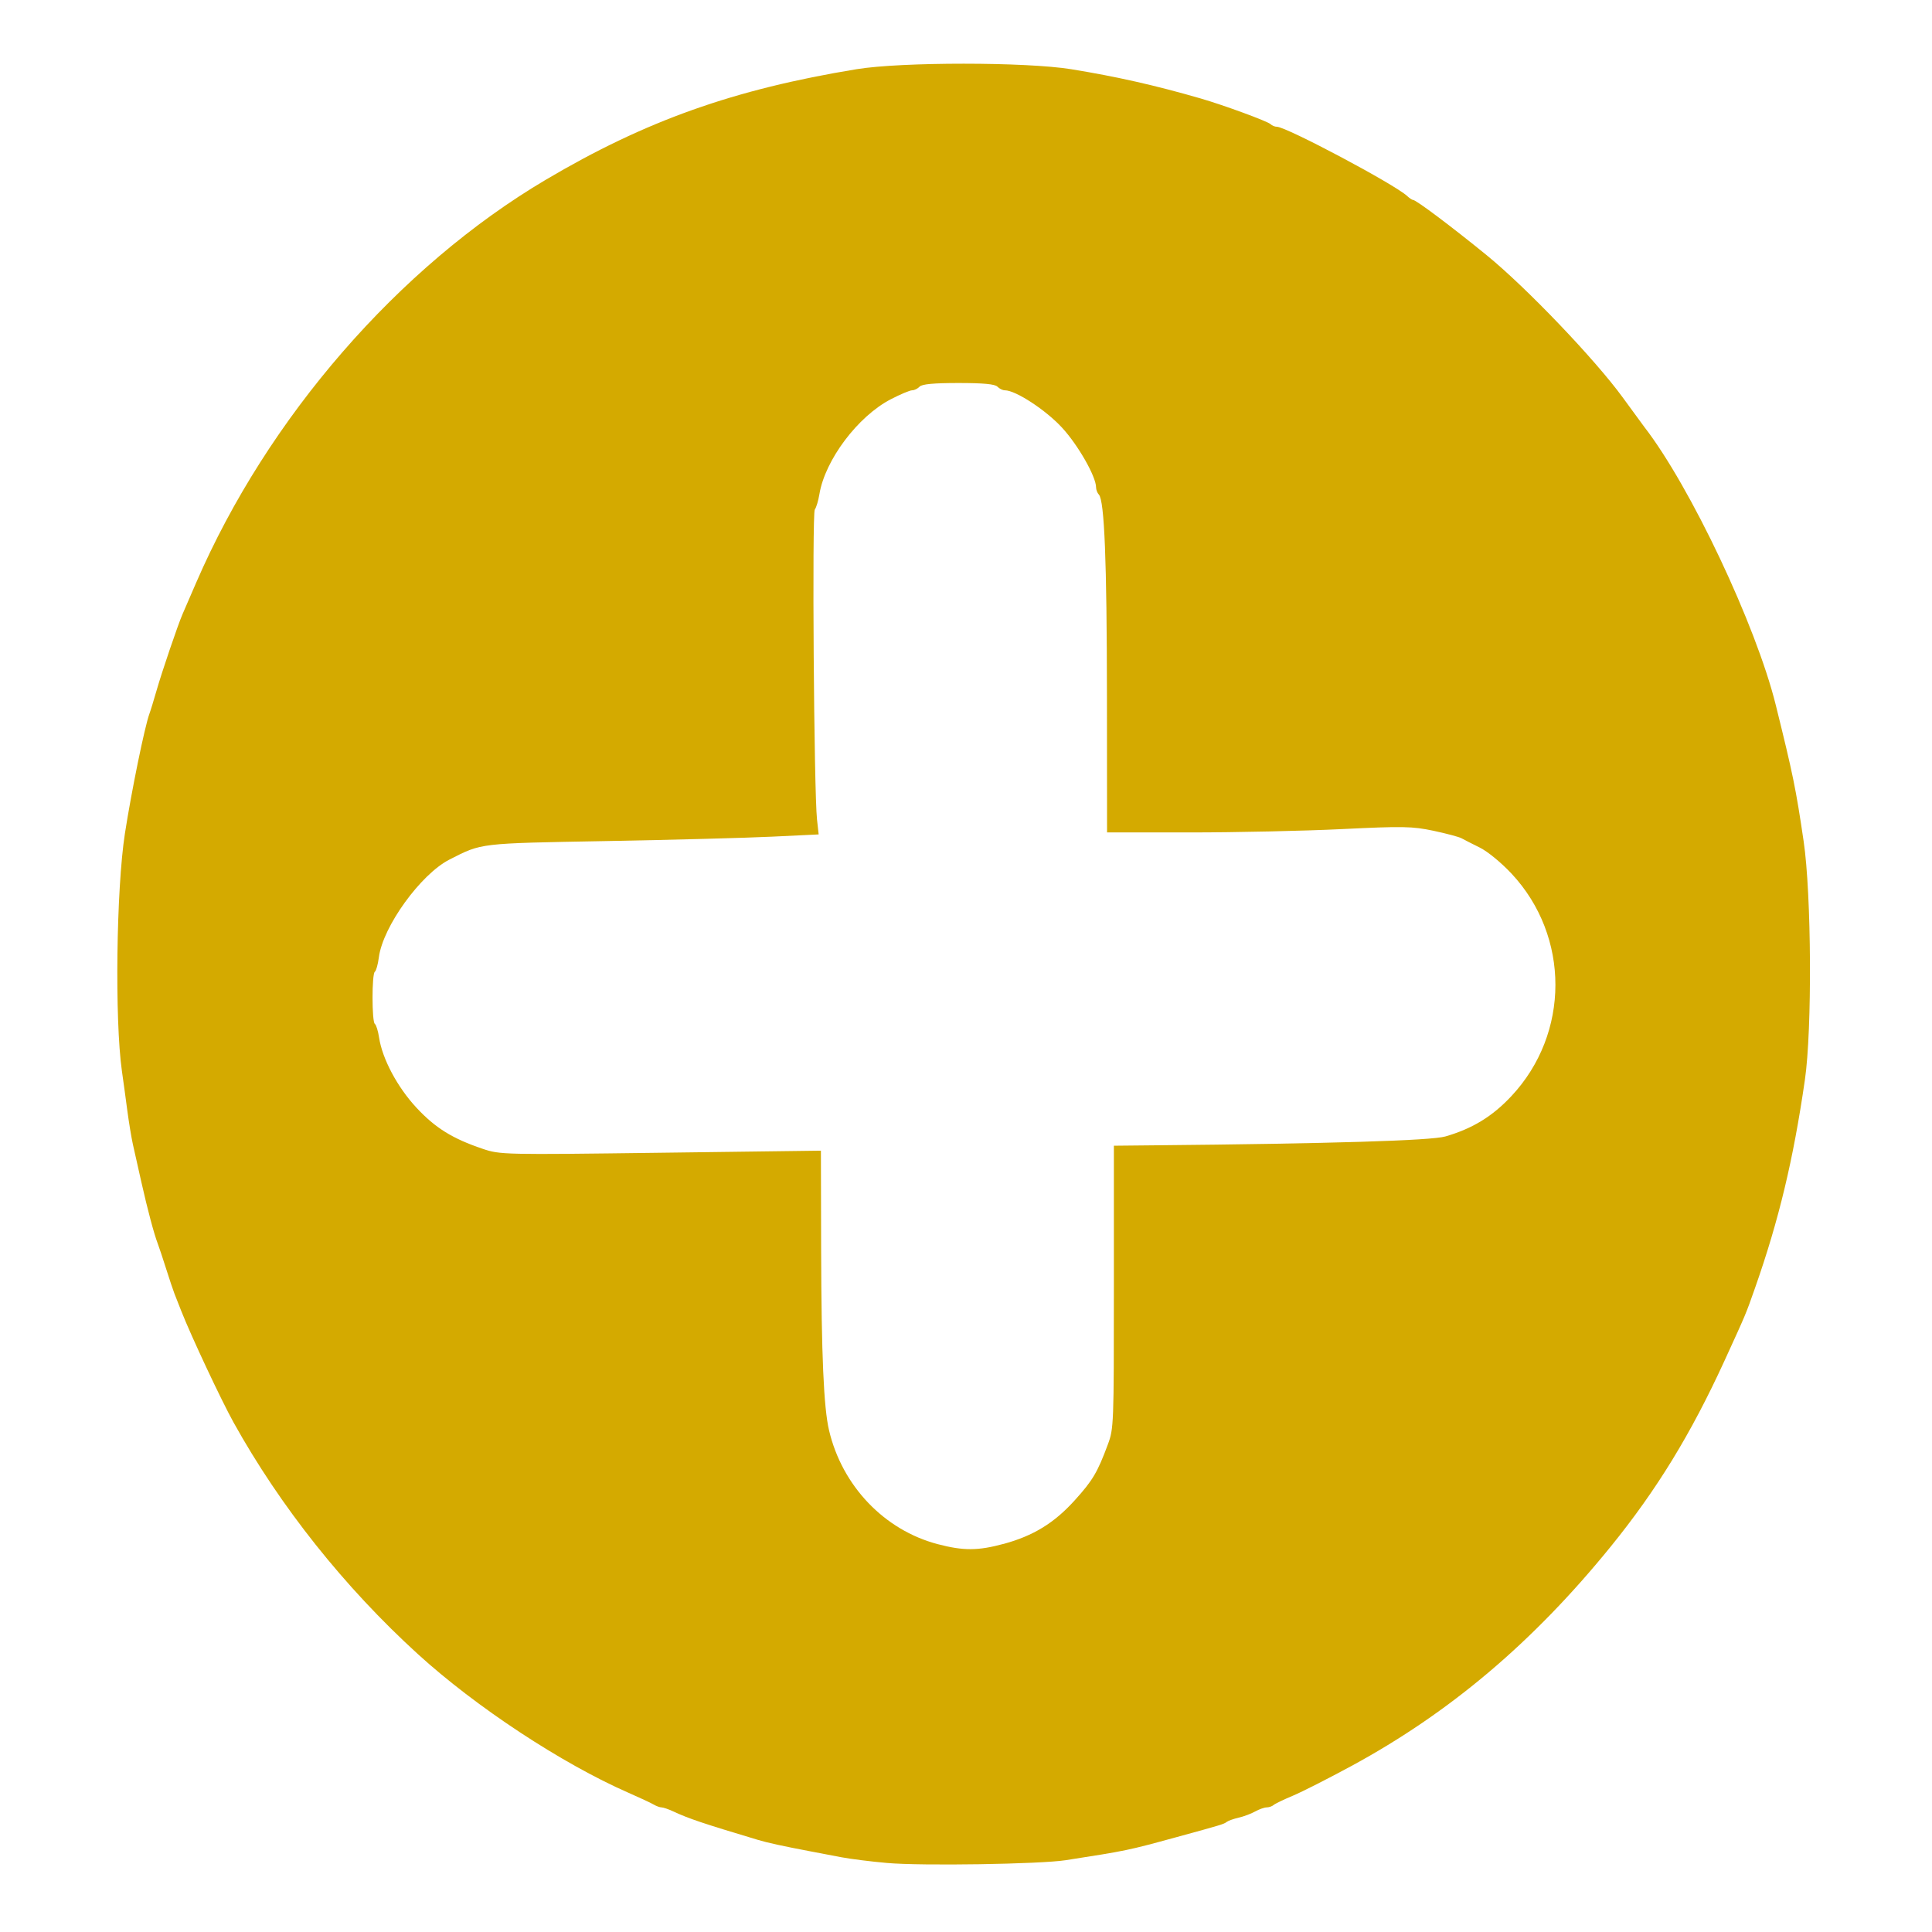 <?xml version="1.0" encoding="UTF-8" standalone="no"?>
<!-- Created with Inkscape (http://www.inkscape.org/) -->

<svg
   width="200"
   height="200"
   viewBox="0 0 52.917 52.917"
   version="1.1"
   id="svg21"
   xml:space="preserve"
   inkscape:export-filename="checkout.svg"
   inkscape:export-xdpi="96"
   inkscape:export-ydpi="96"
   xmlns:inkscape="http://www.inkscape.org/namespaces/inkscape"
   xmlns:sodipodi="http://sodipodi.sourceforge.net/DTD/sodipodi-0.dtd"
   xmlns="http://www.w3.org/2000/svg"
   xmlns:svg="http://www.w3.org/2000/svg"><sodipodi:namedview
     id="namedview23"
     pagecolor="#ffffff"
     bordercolor="#000000"
     borderopacity="0.25"
     inkscape:showpageshadow="2"
     inkscape:pageopacity="0.0"
     inkscape:pagecheckerboard="0"
     inkscape:deskcolor="#d1d1d1"
     inkscape:document-units="mm"
     showgrid="false" /><defs
     id="defs18" /><g
     inkscape:label="Layer 1"
     inkscape:groupmode="layer"
     id="layer1"><path
       style="fill:#d4aa00;stroke-width:0.078"
       d="M -2.535,77.756 C -3.196,77.635 -4.482,77.219 -4.923,76.982 -6.296,76.246 -7.214,74.968 -7.585,73.275 -7.777,72.398 -8.247,70.096 -8.639,68.108 c -0.161,-0.816 -0.478,-2.368 -0.705,-3.448 -0.227,-1.081 -0.707,-3.408 -1.068,-5.172 -0.361,-1.764 -0.84,-4.104 -1.065,-5.2 -0.225,-1.096 -0.44,-2.16 -0.479,-2.366 -0.038,-0.205 -0.274,-1.363 -0.524,-2.574 l -0.455,-2.201 V 32.957 18.766 l 0.701,0.044 c 1.334,0.085 2.375,0.59 3.332,1.616 0.941,1.009 1.176,1.608 1.694,4.311 0.129,0.676 0.422,2.113 0.65,3.194 0.228,1.081 0.547,2.632 0.707,3.448 0.354,1.794 0.571,2.87 0.966,4.772 0.165,0.794 0.423,2.057 0.573,2.807 0.15,0.75 0.389,1.905 0.531,2.566 0.142,0.662 0.312,1.492 0.378,1.844 0.066,0.353 0.37,1.85 0.675,3.328 0.305,1.478 0.849,4.13 1.209,5.894 0.779,3.817 0.788,3.855 1.073,4.571 0.86,2.159 2.44,3.729 5.283,5.247 3.97,2.12 10.149,3.697 16.815,4.291 3.285,0.293 7.813,0.378 10.889,0.205 8.929,-0.502 16.387,-2.375 20.961,-5.264 0.718,-0.454 1.49,-1.228 1.981,-1.988 0.137,-0.211 0.413,-0.811 0.614,-1.333 0.36,-0.935 0.543,-1.698 1.121,-4.686 0.128,-0.662 0.349,-1.798 0.49,-2.526 0.142,-0.728 0.461,-2.37 0.71,-3.649 0.494,-2.541 0.873,-4.45 1.22,-6.153 0.123,-0.605 0.272,-1.381 0.329,-1.724 0.058,-0.343 0.161,-0.876 0.229,-1.185 0.068,-0.309 0.293,-1.427 0.5,-2.486 0.207,-1.059 0.44,-2.249 0.519,-2.646 0.079,-0.397 0.295,-1.498 0.48,-2.446 0.185,-0.948 0.511,-2.608 0.724,-3.689 0.213,-1.081 0.454,-2.326 0.534,-2.767 0.368,-2.005 0.648,-2.664 1.535,-3.615 0.332,-0.356 0.791,-0.76 1.019,-0.896 0.656,-0.393 1.523,-0.667 2.272,-0.719 l 0.667,-0.046 -4.8e-5,14.828 -6.5e-5,14.828 -0.373,1.925 c -0.205,1.059 -0.46,2.358 -0.566,2.887 -0.106,0.529 -0.278,1.413 -0.383,1.965 -0.105,0.551 -0.273,1.399 -0.374,1.885 -0.237,1.139 -0.833,4.192 -1.01,5.172 -0.137,0.759 -0.765,3.924 -1.065,5.373 -0.087,0.419 -0.342,1.718 -0.568,2.887 -0.483,2.507 -0.457,2.412 -1.021,3.683 -0.409,0.922 -0.492,1.048 -1.101,1.685 -0.702,0.733 -1.202,1.064 -2.09,1.381 l -0.527,0.188 -30.858,0.009 c -16.972,0.005 -30.943,-0.006 -31.046,-0.025 z M 24.292,51.026 C 23.857,50.988 23.297,50.917 23.048,50.87 22.8,50.822 22.41,50.748 22.182,50.705 21.43,50.562 21.017,50.472 20.75,50.391 19.252,49.942 18.865,49.812 18.44,49.614 18.31,49.553 18.165,49.504 18.119,49.504 c -0.046,0 -0.143,-0.035 -0.215,-0.078 -0.072,-0.043 -0.385,-0.189 -0.696,-0.325 C 15.388,48.303 13.034,46.753 11.444,45.304 9.434,43.473 7.675,41.262 6.396,38.958 6.058,38.348 5.236,36.597 4.966,35.911 4.897,35.734 4.812,35.518 4.777,35.43 4.742,35.341 4.64,35.035 4.549,34.748 4.458,34.461 4.356,34.154 4.322,34.066 4.217,33.791 4.042,33.133 3.873,32.382 3.784,31.985 3.679,31.516 3.639,31.34 3.6,31.163 3.531,30.748 3.487,30.417 3.444,30.087 3.377,29.599 3.339,29.335 3.14,27.929 3.185,24.355 3.421,22.831 3.602,21.668 3.962,19.906 4.092,19.551 4.125,19.463 4.213,19.174 4.289,18.91 4.431,18.412 4.875,17.107 4.998,16.825 5.036,16.736 5.206,16.344 5.376,15.952 7.328,11.444 10.917,7.309 14.948,4.924 17.68,3.307 20.1,2.447 23.463,1.895 c 1.227,-0.201 4.639,-0.2 5.878,0.001 1.247,0.203 2.295,0.44 3.542,0.8 0.635,0.184 1.838,0.626 1.918,0.705 0.039,0.039 0.117,0.071 0.173,0.071 0.257,0 3.219,1.573 3.566,1.895 0.065,0.061 0.14,0.11 0.165,0.11 0.082,0 1.053,0.729 2.015,1.513 1.088,0.887 2.966,2.852 3.729,3.9 0.289,0.397 0.553,0.758 0.587,0.802 1.261,1.626 3.061,5.434 3.602,7.618 0.473,1.91 0.55,2.284 0.763,3.729 0.215,1.452 0.235,5.159 0.035,6.536 -0.317,2.189 -0.713,3.842 -1.363,5.694 -0.258,0.735 -0.245,0.703 -0.841,2.005 -0.92,2.008 -1.859,3.54 -3.119,5.092 -2.123,2.614 -4.401,4.541 -7.096,6.003 -0.637,0.345 -1.361,0.713 -1.61,0.817 -0.249,0.104 -0.484,0.218 -0.524,0.253 -0.039,0.035 -0.124,0.064 -0.188,0.065 -0.064,2.42e-4 -0.208,0.051 -0.319,0.113 -0.111,0.062 -0.315,0.138 -0.452,0.169 -0.137,0.031 -0.284,0.084 -0.325,0.116 -0.077,0.06 -0.135,0.078 -1.394,0.422 -1.316,0.36 -1.333,0.364 -3.014,0.626 -0.698,0.109 -3.959,0.16 -4.898,0.076 z m 3.195,-8.738 c 0.815,-0.222 1.383,-0.569 1.947,-1.192 0.495,-0.547 0.626,-0.767 0.911,-1.536 0.16,-0.431 0.164,-0.528 0.164,-4.31 v -3.869 l 1.093,-0.011 c 4.854,-0.046 7.597,-0.129 7.988,-0.243 0.741,-0.215 1.286,-0.548 1.806,-1.104 1.606,-1.714 1.609,-4.376 0.006,-6.093 -0.281,-0.301 -0.657,-0.609 -0.871,-0.715 -0.207,-0.102 -0.431,-0.216 -0.498,-0.254 -0.067,-0.038 -0.413,-0.13 -0.769,-0.206 -0.583,-0.123 -0.837,-0.128 -2.516,-0.046 -1.027,0.05 -2.894,0.091 -4.147,0.091 l -2.279,-6.81e-4 -0.003,-3.749 c -0.003,-3.689 -0.069,-5.341 -0.221,-5.503 -0.043,-0.045 -0.077,-0.135 -0.077,-0.2 0,-0.294 -0.493,-1.158 -0.933,-1.635 -0.445,-0.483 -1.269,-1.022 -1.564,-1.022 -0.061,0 -0.153,-0.045 -0.205,-0.1 -0.066,-0.07 -0.389,-0.1 -1.066,-0.1 -0.677,0 -1.001,0.03 -1.066,0.1 -0.052,0.055 -0.144,0.1 -0.205,0.1 -0.061,0 -0.323,0.11 -0.583,0.245 -0.903,0.468 -1.802,1.664 -1.956,2.602 -0.029,0.176 -0.085,0.365 -0.126,0.419 -0.077,0.104 -0.023,7.733 0.061,8.49 l 0.045,0.408 -1.269,0.061 c -0.698,0.034 -2.744,0.088 -4.547,0.121 -3.508,0.064 -3.402,0.051 -4.295,0.506 -0.788,0.401 -1.827,1.838 -1.935,2.679 -0.025,0.193 -0.075,0.371 -0.11,0.394 -0.085,0.056 -0.084,1.374 6.12e-4,1.43 0.036,0.024 0.088,0.191 0.115,0.371 0.088,0.585 0.502,1.362 1.025,1.924 0.516,0.554 0.984,0.845 1.809,1.124 0.481,0.163 0.572,0.165 4.879,0.109 l 4.389,-0.057 0.006,2.718 c 0.008,2.883 0.07,4.321 0.217,4.943 0.359,1.524 1.514,2.733 2.979,3.117 0.7,0.184 1.102,0.182 1.801,-0.008 z"
       id="path2807" /></g></svg>
